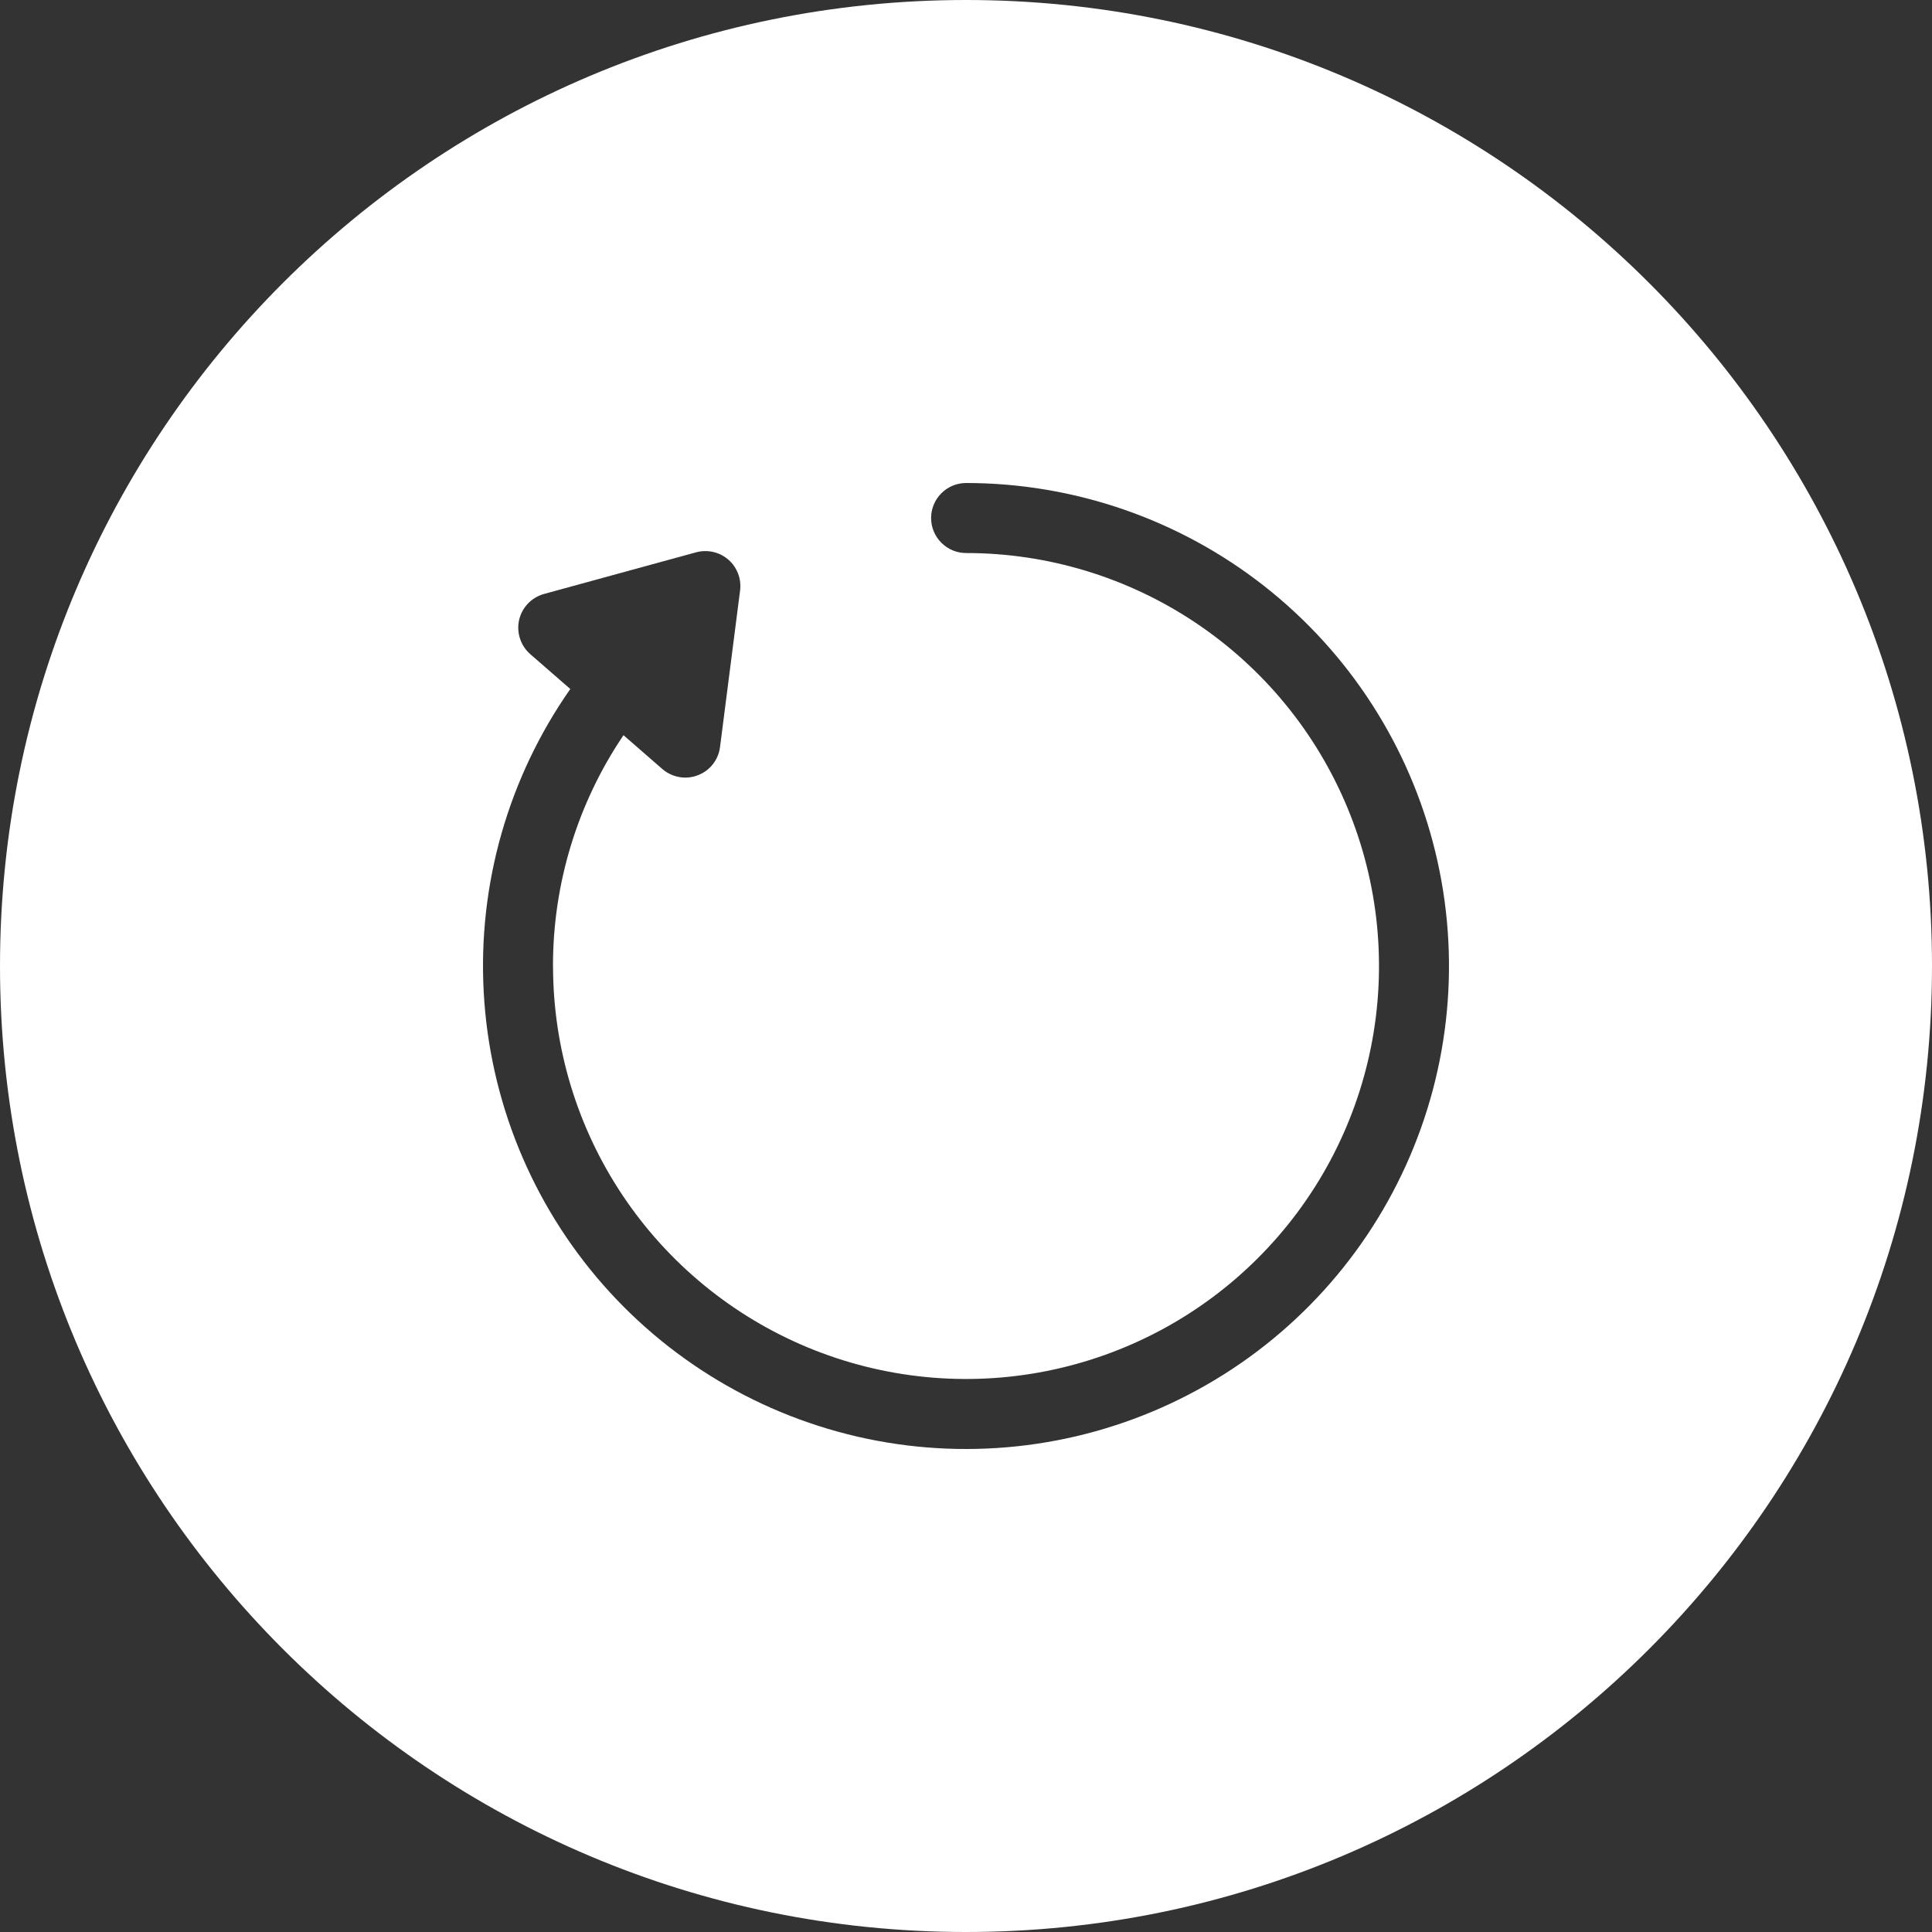<svg width="32" height="32" viewBox="0 0 32 32" fill="none" xmlns="http://www.w3.org/2000/svg">
<rect x="0" y="0" width="32" height="32" fill="#333333" stroke="none"/>
<path fill-rule="evenodd" clip-rule="evenodd" d="M16 32C24.837 32 32 24.837 32 16C32 7.163 24.837 0 16 0C7.163 0 0 7.163 0 16C0 24.837 7.163 32 16 32ZM10.313 19.8C9.561 18.675 9.16 17.353 9.16 16H9.159C9.158 14.637 9.564 13.306 10.327 12.177L10.97 12.737C11.05 12.806 11.146 12.852 11.249 12.87C11.353 12.889 11.459 12.879 11.557 12.841C11.656 12.804 11.742 12.741 11.807 12.658C11.872 12.576 11.913 12.477 11.926 12.373L12.258 9.781C12.27 9.686 12.259 9.59 12.225 9.501C12.191 9.412 12.136 9.332 12.064 9.27C11.992 9.207 11.905 9.163 11.812 9.142C11.719 9.121 11.622 9.123 11.53 9.148L9.01 9.838C8.909 9.866 8.817 9.921 8.745 9.996C8.672 10.072 8.622 10.166 8.598 10.268C8.575 10.371 8.58 10.478 8.613 10.577C8.645 10.677 8.704 10.766 8.783 10.835L9.446 11.412C8.419 12.879 7.914 14.648 8.012 16.436C8.11 18.225 8.804 19.928 9.985 21.275C11.166 22.621 12.764 23.532 14.525 23.863C16.285 24.193 18.105 23.923 19.693 23.096C21.282 22.27 22.547 20.934 23.286 19.303C24.026 17.672 24.196 15.84 23.771 14.1C23.346 12.36 22.349 10.814 20.941 9.708C19.532 8.602 17.793 8.001 16.002 8C15.848 8 15.701 8.061 15.592 8.17C15.483 8.279 15.422 8.426 15.422 8.58C15.422 8.734 15.483 8.881 15.592 8.99C15.701 9.099 15.848 9.16 16.002 9.16C17.355 9.16 18.677 9.562 19.802 10.314C20.927 11.066 21.803 12.134 22.32 13.384C22.838 14.634 22.973 16.009 22.709 17.336C22.445 18.662 21.793 19.881 20.836 20.837C19.88 21.794 18.661 22.445 17.334 22.709C16.007 22.973 14.632 22.837 13.382 22.319C12.133 21.801 11.065 20.925 10.313 19.8Z" fill="white"/>
</svg>

